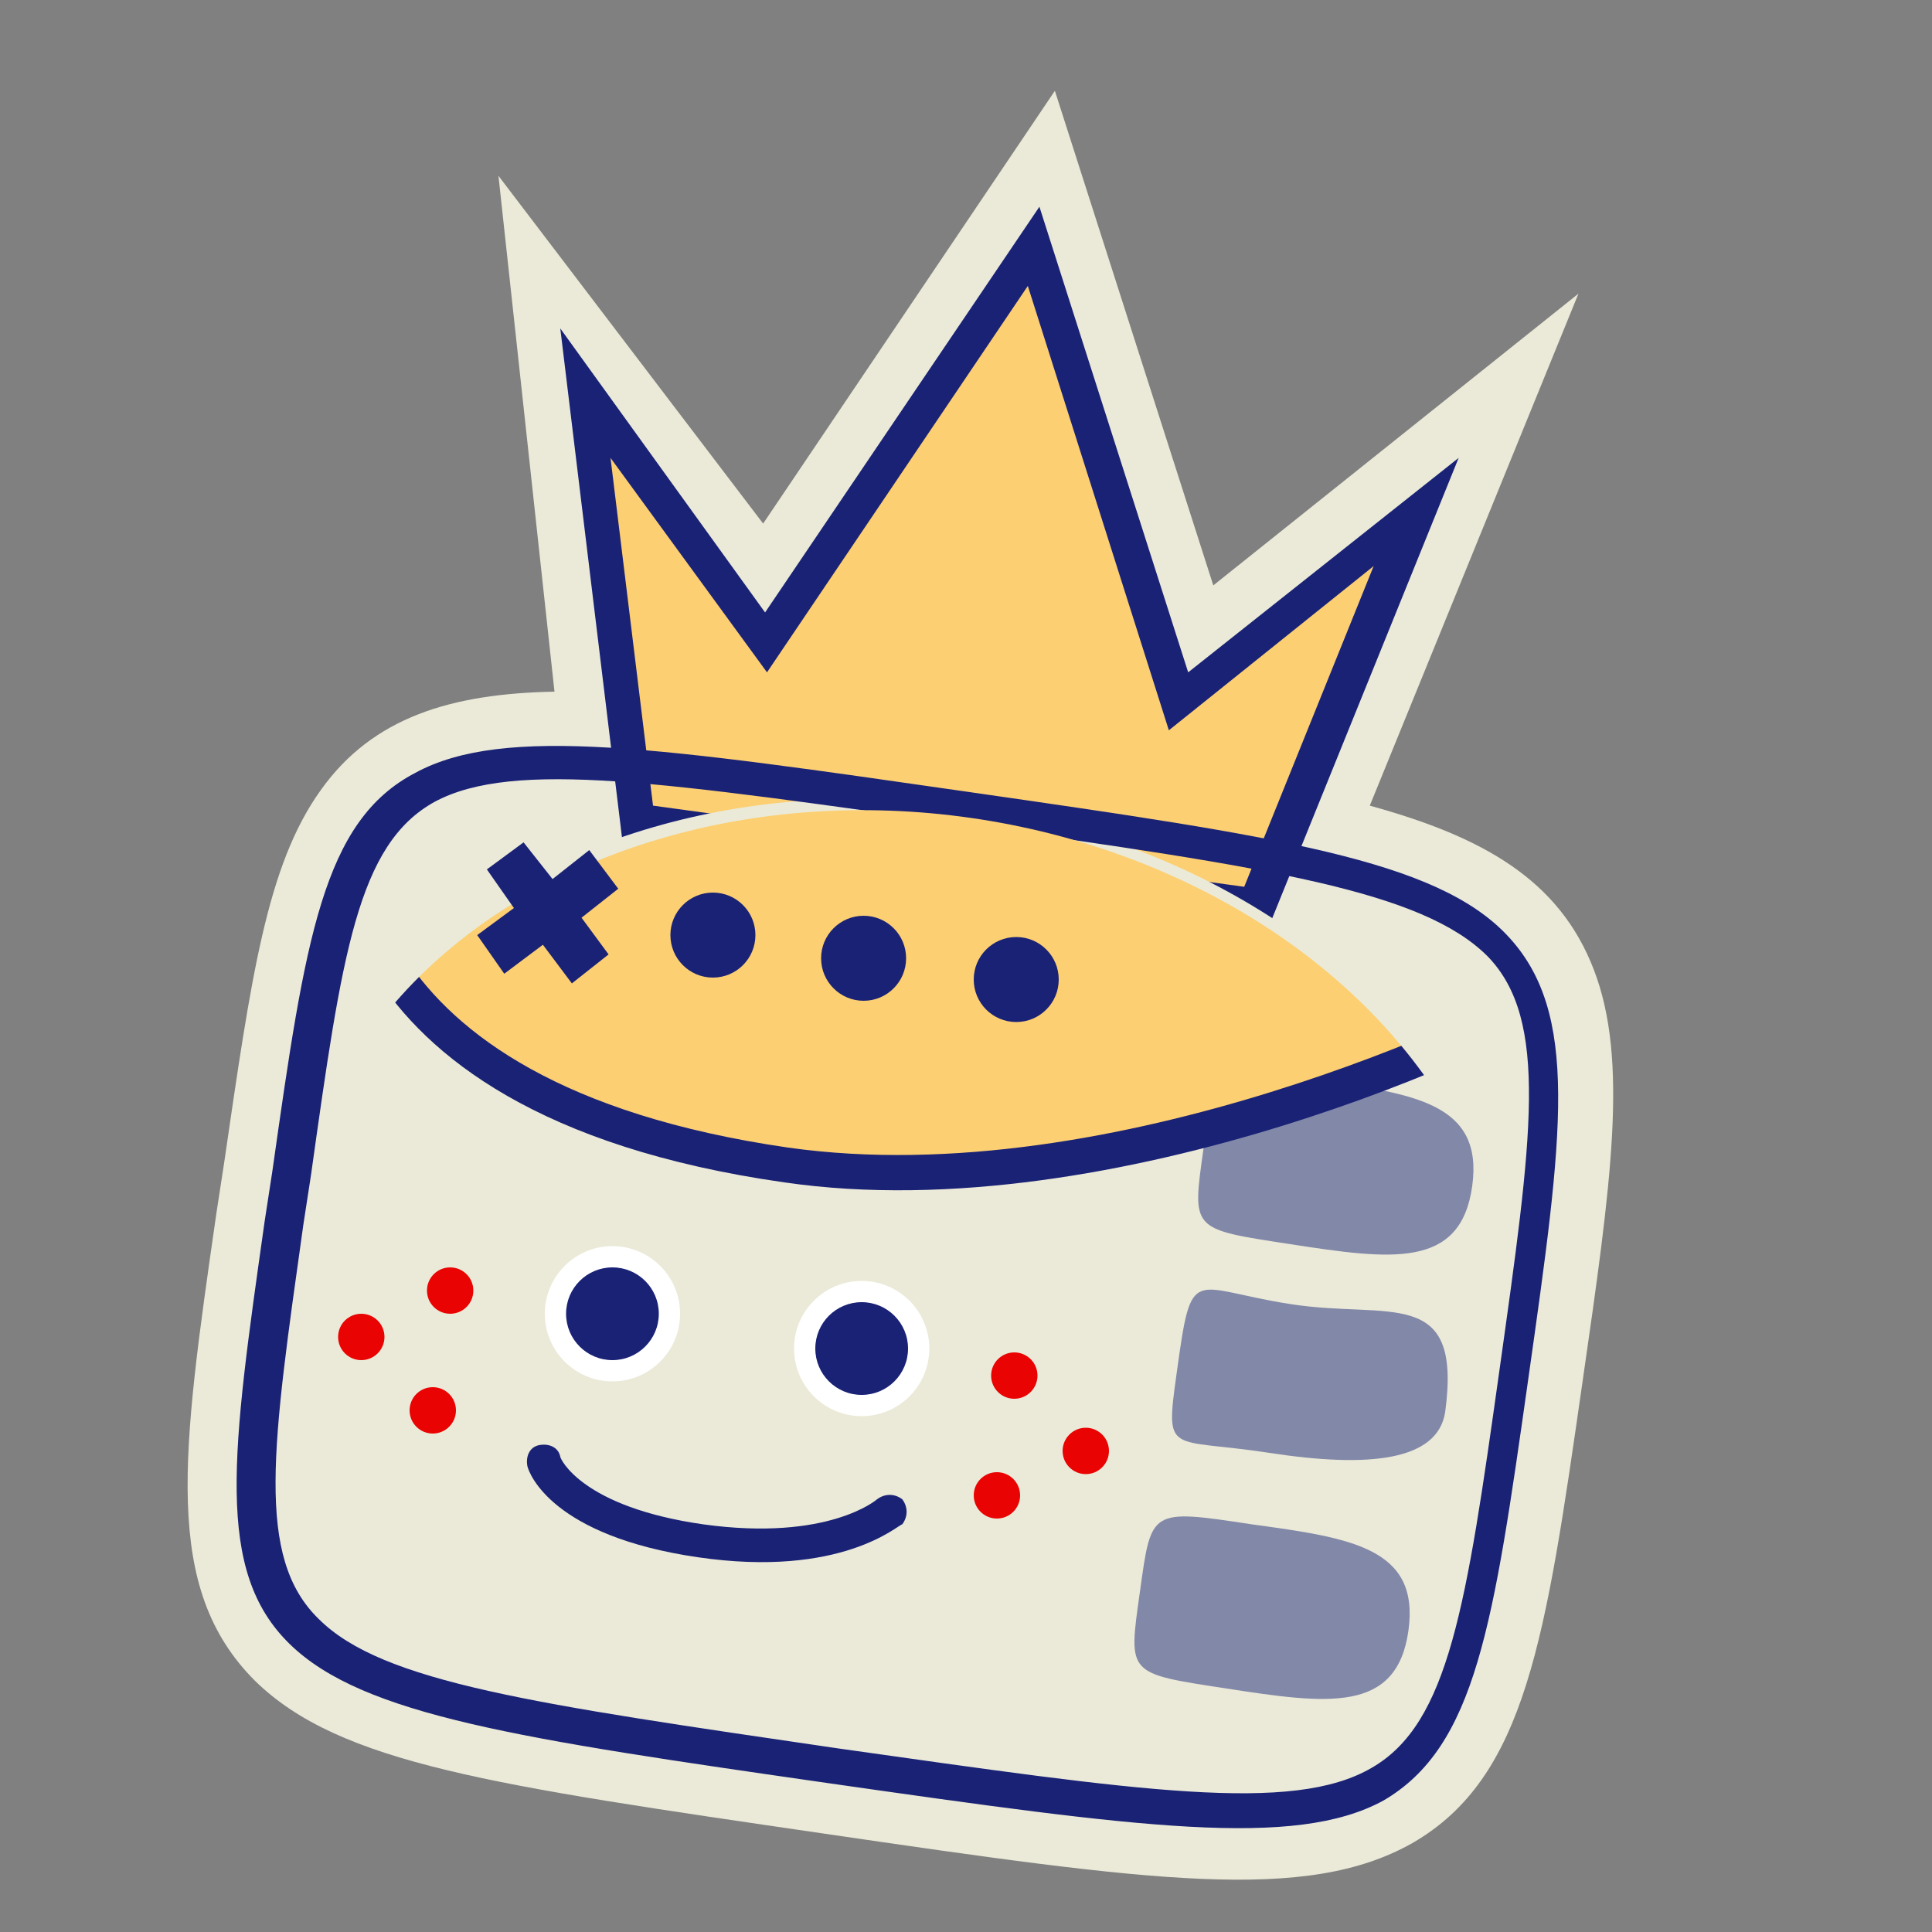 <?xml version="1.0" encoding="utf-8"?>
<!-- Generator: Adobe Illustrator 27.3.1, SVG Export Plug-In . SVG Version: 6.00 Build 0)  -->
<svg version="1.1" xmlns="http://www.w3.org/2000/svg" xmlns:xlink="http://www.w3.org/1999/xlink" x="0px" y="0px"
	 viewBox="0 0 100 100" style="enable-background:new 0 0 100 100;" xml:space="preserve">
<rect x="0" y="0" width="100" height="100" fill="#808080" stroke="none"/>
<style type="text/css">
	.st0{display:none;}
	.st1{display:inline;opacity:0.28;}
	.st2{fill:none;stroke:#000000;stroke-width:0.75;stroke-miterlimit:10;}
	.st3{fill:none;stroke:#000000;stroke-width:4;stroke-linecap:round;stroke-linejoin:round;stroke-miterlimit:10;}
	.st4{fill:#FCCF72;stroke:#1A2276;stroke-width:6;stroke-miterlimit:10;}
	.st5{fill:#1A2276;}
	.st6{fill:#EBEAD8;}
	.st7{fill:#ED8376;stroke:#E90302;stroke-width:17;stroke-linecap:round;stroke-linejoin:round;stroke-miterlimit:10;}
	.st8{fill:#E90302;}
	.st9{fill:#FCCF72;}
	.st10{fill:#8288A8;}
	.st11{fill:#EBEAD8;stroke:#1A2276;stroke-width:6;stroke-miterlimit:10;}
	.st12{fill:none;stroke:#1A2276;stroke-width:6;stroke-miterlimit:10;}
	.st13{fill:#E90302;stroke:#1A2276;stroke-width:6;stroke-miterlimit:10;}
	.st14{fill:#EBBFAF;}
	
		.st15{clip-path:url(#SVGID_00000098905805091772708440000011329512069953636498_);fill:#FCCF72;stroke:#1A2276;stroke-width:6;stroke-miterlimit:10;}
	
		.st16{clip-path:url(#SVGID_00000162340281267364772330000001279352929824600759_);fill:#FCCF72;stroke:#1A2276;stroke-width:6;stroke-miterlimit:10;}
	
		.st17{clip-path:url(#SVGID_00000000181190919934406910000012358036396975560857_);fill:#FCCF72;stroke:#1A2276;stroke-width:6;stroke-miterlimit:10;}
	
		.st18{clip-path:url(#SVGID_00000098933663971724564490000003103091031392740265_);fill:#FCCF72;stroke:#1A2276;stroke-width:6;stroke-miterlimit:10;}
	
		.st19{clip-path:url(#SVGID_00000137849872074675145870000011446106731386587537_);fill:#FCCF72;stroke:#1A2276;stroke-width:6;stroke-miterlimit:10;}
	.st20{fill:#FFFFFF;}
	
		.st21{clip-path:url(#SVGID_00000106144296539342973440000001205781152750782875_);fill:#FCCF72;stroke:#1A2276;stroke-width:6;stroke-miterlimit:10;}
	.st22{fill:none;stroke:#1A2276;stroke-width:6;stroke-linecap:round;stroke-miterlimit:10;}
	
		.st23{clip-path:url(#SVGID_00000088113568838444579660000011119767388377168543_);fill:#FCCF72;stroke:#1A2276;stroke-width:6;stroke-miterlimit:10;}
	
		.st24{clip-path:url(#SVGID_00000042699266452910368610000006129070736049979319_);fill:#FCCF72;stroke:#1A2276;stroke-width:6;stroke-miterlimit:10;}
	
		.st25{clip-path:url(#SVGID_00000182492743590648258290000001902631032771767722_);fill:#FCCF72;stroke:#1A2276;stroke-width:6;stroke-miterlimit:10;}
	
		.st26{clip-path:url(#SVGID_00000089569839998716335280000006196204927443169681_);fill:#FCCF72;stroke:#1A2276;stroke-width:6;stroke-miterlimit:10;}
	
		.st27{clip-path:url(#SVGID_00000120520702796975258060000000467919647142017416_);fill:#FCCF72;stroke:#1A2276;stroke-width:6;stroke-miterlimit:10;}
	
		.st28{clip-path:url(#SVGID_00000122708061333924616030000011655582164248737458_);fill:#FCCF72;stroke:#1A2276;stroke-width:6;stroke-miterlimit:10;}
	.st29{fill:none;stroke:#000000;stroke-width:4;stroke-miterlimit:10;}
	.st30{fill:#FCCF72;stroke:#000000;stroke-width:4;stroke-miterlimit:10;}
	.st31{fill:none;stroke:#000000;stroke-width:5;stroke-linecap:round;stroke-miterlimit:10;}
	
		.st32{clip-path:url(#SVGID_00000016769829577544653130000006226793061243318934_);fill:#FCCF72;stroke:#1A2276;stroke-width:6;stroke-miterlimit:10;}
	
		.st33{clip-path:url(#SVGID_00000054239415268056521240000014079169661457565325_);fill:#FCCF72;stroke:#1A2276;stroke-width:6;stroke-miterlimit:10;}
	
		.st34{clip-path:url(#SVGID_00000021833871836034397260000008142108018569071255_);fill:#FCCF72;stroke:#1A2276;stroke-width:6;stroke-miterlimit:10;}
	
		.st35{clip-path:url(#SVGID_00000055669481659752819140000009353468413748221609_);fill:#FCCF72;stroke:#1A2276;stroke-width:6;stroke-miterlimit:10;}
	.st36{fill:#E90302;stroke:#EBBFAF;stroke-width:6;stroke-miterlimit:10;}
	.st37{clip-path:url(#SVGID_00000165201632604339476550000005684386458542419842_);fill:#FCCF72;}
	.st38{clip-path:url(#SVGID_00000165201632604339476550000005684386458542419842_);fill:#1A2276;}
	.st39{clip-path:url(#SVGID_00000025438162632584124170000005089082245804135312_);fill:#8288A8;}
	.st40{fill:#020202;}
	.st41{clip-path:url(#SVGID_00000091017423650138378450000015811113421618017167_);}
	.st42{fill:#EBEAD8;stroke:#1A2276;stroke-width:3;stroke-miterlimit:10;}
	.st43{fill:#8288A8;stroke:#8288A8;stroke-miterlimit:10;}
	.st44{fill:#1A2276;stroke:#FCCF72;stroke-width:6;stroke-miterlimit:10;}
	.st45{fill:none;stroke:#EBEAD8;stroke-width:6;stroke-miterlimit:10;}
	.st46{fill:#8288A8;stroke:#1A2276;stroke-width:6;stroke-miterlimit:10;}
	.st47{fill:#FCCF72;stroke:#8288A8;stroke-width:6;stroke-miterlimit:10;}
	.st48{clip-path:url(#SVGID_00000128465056131258881040000005117791508263287466_);}
	.st49{fill:none;}
	.st50{fill:#ED8376;}
	.st51{fill:url(#);}
	.st52{fill:#1A2276;stroke:url(#);stroke-miterlimit:10;}
	.st53{fill:#ED8376;stroke:#E90302;stroke-width:6;stroke-linecap:round;stroke-linejoin:round;stroke-miterlimit:10;}
	.st54{fill:none;stroke:#E90302;stroke-width:6;stroke-linecap:round;stroke-linejoin:round;stroke-miterlimit:10;}
	.st55{fill:none;stroke:#E90302;stroke-width:5;stroke-linecap:round;stroke-linejoin:round;stroke-miterlimit:10;}
	.st56{fill:#FFFFFF;stroke:#000000;stroke-width:6;stroke-miterlimit:10;}
	.st57{fill:#FFFDFD;stroke:#1A2276;stroke-width:7;stroke-miterlimit:10;}
	
		.st58{clip-path:url(#SVGID_00000070079000749642807380000017952119717186983045_);fill:#FCCF72;stroke:#1A2276;stroke-width:6;stroke-miterlimit:10;}
	
		.st59{clip-path:url(#SVGID_00000073695636297157884310000000415221803723985054_);fill:#FCCF72;stroke:#1A2276;stroke-width:6;stroke-miterlimit:10;}
	.st60{fill:none;stroke:#E90302;stroke-width:6;stroke-linecap:round;stroke-miterlimit:10;}
	
		.st61{clip-path:url(#SVGID_00000091717994680576411170000004904775500416862105_);fill:#FCCF72;stroke:#1A2276;stroke-width:6;stroke-miterlimit:10;}
	
		.st62{clip-path:url(#SVGID_00000127024531919493625220000015926115894012264626_);fill:#FCCF72;stroke:#1A2276;stroke-width:6;stroke-miterlimit:10;}
	
		.st63{clip-path:url(#SVGID_00000034088151527797716640000002967133964028167808_);fill:#FCCF72;stroke:#1A2276;stroke-width:6;stroke-miterlimit:10;}
	.st64{fill:none;stroke:#1A2276;stroke-width:7;stroke-miterlimit:10;}
	
		.st65{clip-path:url(#SVGID_00000173878095247978768980000017882257713459506103_);fill:#FCCF72;stroke:#1A2276;stroke-width:6;stroke-miterlimit:10;}
	.st66{clip-path:url(#SVGID_00000068677307045846290280000011629565083638631869_);}
	
		.st67{clip-path:url(#SVGID_00000062194357469839219170000013346482229274454964_);fill:#FCCF72;stroke:#1A2276;stroke-width:6;stroke-miterlimit:10;}
	
		.st68{clip-path:url(#SVGID_00000068679689611499592150000001697316255020936108_);fill:#FCCF72;stroke:#1A2276;stroke-width:6;stroke-miterlimit:10;}
	
		.st69{clip-path:url(#SVGID_00000148621900441542699490000010863718822797314476_);fill:#FCCF72;stroke:#1A2276;stroke-width:6;stroke-miterlimit:10;}
	.st70{clip-path:url(#SVGID_00000083048425020434146990000017685480594917996677_);}
	.st71{clip-path:url(#SVGID_00000000920142957993017430000002785440278661855881_);}
	.st72{clip-path:url(#SVGID_00000167368052364206231150000014614597981515421354_);}
	.st73{opacity:0.5;}
	.st74{clip-path:url(#SVGID_00000093875481785103938270000005944089653854749317_);}
	.st75{clip-path:url(#SVGID_00000150102709742014962890000007442822413451355321_);}
	.st76{fill:#FFFDFD;}
	.st77{clip-path:url(#SVGID_00000074429211586809730690000017172250216962237317_);}
	.st78{opacity:0.8;}
	
		.st79{clip-path:url(#SVGID_00000094619711315405147340000010728643141229588364_);fill:#FCCF72;stroke:#1A2276;stroke-width:6;stroke-miterlimit:10;}
	
		.st80{clip-path:url(#SVGID_00000014631823808976546250000015478668290235179942_);fill:#FCCF72;stroke:#1A2276;stroke-width:6;stroke-miterlimit:10;}
	.st81{clip-path:url(#SVGID_00000091710825913877009920000009579336640365611188_);}
	.st82{clip-path:url(#SVGID_00000049911496327107214670000013137469441988488867_);}
	.st83{clip-path:url(#SVGID_00000152968201043759967920000006988804579579150753_);}
	.st84{clip-path:url(#SVGID_00000097478100245572877160000008177634528793373599_);}
	.st85{clip-path:url(#SVGID_00000158002481878164400670000000064010872660615350_);}
	.st86{fill:none;stroke:#1A2276;stroke-width:19;stroke-miterlimit:10;}
	.st87{clip-path:url(#SVGID_00000033367678445146541310000016125423647707875733_);}
	.st88{fill:none;stroke:#1A2276;stroke-width:10;stroke-miterlimit:10;}
	.st89{clip-path:url(#SVGID_00000081639252696968777620000011366951345881116084_);}
	.st90{clip-path:url(#SVGID_00000054988894026312534070000011562388847133270182_);fill:#FCCF72;}
	.st91{clip-path:url(#SVGID_00000054988894026312534070000011562388847133270182_);fill:#1A2276;}
	.st92{clip-path:url(#SVGID_00000109022607229089206960000003957164170414493314_);}
	.st93{clip-path:url(#SVGID_00000047025394878921722520000010662817125268041873_);}
	.st94{clip-path:url(#SVGID_00000047025394878921722520000010662817125268041873_);fill:none;}
	.st95{clip-path:url(#SVGID_00000135667541529278628860000008659521476258515634_);fill:#8288A8;}
	.st96{clip-path:url(#SVGID_00000135667541529278628860000008659521476258515634_);fill:#FCCF72;}
	.st97{fill:#FFFFFF;stroke:#FFFFFF;stroke-width:6;stroke-miterlimit:10;}
	.st98{fill:none;stroke:#8288A8;stroke-width:6;stroke-miterlimit:10;}
	.st99{clip-path:url(#SVGID_00000054253985492058609370000010462790686455863987_);}
	.st100{clip-path:url(#SVGID_00000155838050763379259510000017789650862331790738_);}
	.st101{clip-path:url(#SVGID_00000087387239975798309020000009204748467004733840_);}
	.st102{clip-path:url(#SVGID_00000105395693977136370390000007931332147755752616_);}
	.st103{clip-path:url(#SVGID_00000157292775435489285550000015845526017123694749_);}
	.st104{fill:#EBEAD8;stroke:#1A2276;stroke-width:12;stroke-miterlimit:10;}
	.st105{fill:none;stroke:#1A2276;stroke-width:12;stroke-miterlimit:10;}
	.st106{clip-path:url(#SVGID_00000082329428565854577620000000661467023849265319_);}
	.st107{clip-path:url(#SVGID_00000079458065678144801050000014868492309094807989_);}
	.st108{clip-path:url(#SVGID_00000164475523076914443090000013569609398805667002_);}
	.st109{clip-path:url(#SVGID_00000045585940656635455340000017183630442630448572_);}
	.st110{clip-path:url(#SVGID_00000029010633268247567620000018153730339898736291_);}
	.st111{clip-path:url(#SVGID_00000148624921611962003090000016498500199084210352_);fill:#8288A8;}
	.st112{clip-path:url(#SVGID_00000148624921611962003090000016498500199084210352_);fill:#FCCF72;}
	.st113{clip-path:url(#SVGID_00000143599827111667377060000011356006877320841896_);}
	.st114{clip-path:url(#SVGID_00000028323911265260210600000013344259597236842369_);fill:#E90302;}
	.st115{clip-path:url(#SVGID_00000094582823251503615090000013632124810979503492_);fill:none;}
	.st116{clip-path:url(#SVGID_00000147941291003867147610000000042801971354539427_);}
	.st117{clip-path:url(#SVGID_00000025444623496346466870000010535046877816915890_);}
	.st118{clip-path:url(#SVGID_00000133503793329664748320000008004053310201157523_);}
	.st119{clip-path:url(#SVGID_00000129176446331056468660000018369032619544624029_);}
	.st120{clip-path:url(#SVGID_00000021834355793143828440000008789188286225715856_);}
	.st121{clip-path:url(#SVGID_00000026156674184708081860000017143810013968027270_);}
	.st122{clip-path:url(#SVGID_00000075865879955139483580000010570487342121220773_);}
	.st123{clip-path:url(#SVGID_00000168802254062331991700000000256358508509143723_);}
	.st124{clip-path:url(#SVGID_00000041256129450559229470000012572160090105086879_);}
	.st125{clip-path:url(#SVGID_00000062891282877530594240000002139745451550378635_);}
	.st126{clip-path:url(#SVGID_00000168086871663780417680000012712617463715209118_);}
	.st127{clip-path:url(#SVGID_00000073704808318880978950000015565999536828199593_);}
	.st128{clip-path:url(#SVGID_00000068651360824222881700000006030694704804300442_);fill:#EBEAD8;}
	.st129{clip-path:url(#SVGID_00000068651360824222881700000006030694704804300442_);}
	.st130{clip-path:url(#SVGID_00000098913826751181205490000006477218060615741339_);}
	.st131{clip-path:url(#SVGID_00000014632762563833852960000001944561197550550960_);}
	.st132{clip-path:url(#SVGID_00000057120695654002389760000003409484290897691265_);}
	.st133{clip-path:url(#SVGID_00000166676115699862856710000016524238619246766210_);}
	.st134{clip-path:url(#SVGID_00000001663820925868990080000004153485565698671260_);}
	.st135{fill:#ED8376;stroke:#1A2276;stroke-width:6;stroke-miterlimit:10;}
	.st136{fill:url(#);stroke:#1A2276;stroke-width:6;stroke-miterlimit:10;}
	.st137{clip-path:url(#SVGID_00000077287235273847762570000011001532858939726487_);}
	
		.st138{clip-path:url(#SVGID_00000049206043591172573940000010114651208456118193_);fill:#FCCF72;stroke:#1A2276;stroke-width:6;stroke-miterlimit:10;}
	.st139{fill:none;stroke:#FCCF72;stroke-width:6;stroke-linecap:round;stroke-miterlimit:10;}
	.st140{clip-path:url(#SVGID_00000044894551687662398440000016042890397725336724_);}
</style>
<g id="guias" class="st0">
</g>
<g id="Layer_2">
</g>
<g id="Layer_1">
</g>
<g id="web">
	<g>
		<g>
			<path class="st6" d="M42.6,94.9c-17.1-2.5-25-3.6-29.4-7.9c-4.8-4.8-3.8-11.7-2-24.2l0.4-2.6c1.4-9.6,2.2-15.4,5-19.3
				c2.7-3.8,6.8-5,12.1-5.1L25.8,9.1l13.7,18L54.6,4.7l8.2,25.6l18.9-15.1L70.9,41.7c5.8,1.6,9.8,3.8,11.6,8.5
				c1.8,4.7,0.9,11-0.6,21.4C80,84.8,79,92,73.1,95.4C67.6,98.5,59.7,97.4,42.6,94.9z"/>
		</g>
		<g>
			<polygon class="st9" points="39.6,33.3 53.4,12.8 60.9,36.4 73.2,26.5 64.9,46.9 33,42.6 30.3,20.4 			"/>
			<path class="st5" d="M32.2,43.4L29,17l10.6,14.7l14.2-21l7.7,24.1l14-11.1l-9.8,24.2L32.2,43.4z M31.6,23.7l2.2,18l30.6,4.2
				l6.7-16.6l-10.6,8.5l-7.3-23l-13.5,20L31.6,23.7z"/>
		</g>
		<g>
			
				<ellipse transform="matrix(0.142 -0.99 0.99 0.142 -25.915 103.285)" class="st6" cx="46.6" cy="66.6" rx="25.1" ry="32.1"/>
			<path class="st5" d="M42.9,92.3c-16-2.3-24.1-3.5-27.9-7.2c-3.9-3.8-3-9.9-1.3-21.9l0.2-1.3l0.2-1.3c1.7-12,2.6-18.1,7.4-20.6
				c4.6-2.5,12.7-1.3,28.7,1c16,2.3,24.1,3.5,27.8,7.4c3.8,4,2.9,10.3,1.1,23c-1.8,12.7-2.7,19-7.5,21.8C67,95.7,59,94.6,42.9,92.3z
				 M50.1,42.7c-15.7-2.2-23.5-3.4-27.6-1.2c-4,2.2-4.8,7.9-6.4,19.3l-0.2,1.3l-0.2,1.3c-1.6,11.4-2.5,17.2,0.8,20.4
				c3.3,3.3,11.2,4.4,26.9,6.7c15.6,2.2,23.5,3.4,27.6,1c4-2.3,4.9-8.4,6.6-20.5c1.7-12.1,2.6-18.2-0.6-21.5
				C73.6,46.1,65.7,44.9,50.1,42.7z"/>
		</g>
		<g>
			<path class="st10" d="M76.2,61.4c-0.6,4.3-4.2,3.8-9.4,3c-5.2-0.8-5.1-0.7-4.5-5c0.6-4.3,0.5-4.3,5.8-3.5
				C73.2,56.6,76.8,57.1,76.2,61.4z"/>
		</g>
		<g>
			<path class="st10" d="M72.9,84.4c-0.6,4.3-4.2,3.8-9.4,3c-5.2-0.8-5.1-0.7-4.5-5c0.6-4.3,0.5-4.3,5.8-3.5
				C69.9,79.6,73.5,80.1,72.9,84.4z"/>
		</g>
		<g>
			<path class="st10" d="M74.8,73.1c-0.4,2.5-3.9,2.9-9.1,2.1c-5.2-0.8-5.4,0.2-4.8-4.1c0.8-5.8,0.7-4.4,5.9-3.6
				C71.9,68.3,75.7,66.5,74.8,73.1z"/>
		</g>
		<g>
			<defs>
				
					<ellipse id="SVGID_00000005981485545235058020000008659020838375856295_" transform="matrix(0.142 -0.99 0.99 0.142 -26.463 103.876)" cx="46.7" cy="67.2" rx="25.1" ry="31.6"/>
			</defs>
			<clipPath id="SVGID_00000078733929231588484230000002794821991584794240_">
				<use xlink:href="#SVGID_00000005981485545235058020000008659020838375856295_"  style="overflow:visible;"/>
			</clipPath>
			<g style="clip-path:url(#SVGID_00000078733929231588484230000002794821991584794240_);">
				<path class="st9" d="M40.7,60.3c-24.2-3.5-22.8-17.5-22.7-18c3.3-23.2,1.2-7.2,32.3-2.7C81,43.9,83.9,28.1,80.6,51.3
					C80.5,51.8,59,63,40.7,60.3z"/>
				<path class="st5" d="M40.6,61.2c-25.3-3.6-23.5-18.9-23.4-19.1c1.2-8.6,1.7-11.8,3.6-12.8c1.4-0.7,3.1,0.1,6,1.6
					c4.2,2.2,11.3,5.9,23.8,7.7c12.2,1.8,20,0.2,24.7-0.7c3.2-0.6,5.2-1,6.4,0.2c1.5,1.5,1.2,4.5-0.1,13.2c-0.1,0.4-0.3,0.6-0.5,0.7
					C78.5,54,57.8,63.7,40.6,61.2z M22.1,30.9c-0.2,0-0.4,0-0.6,0.1c-1.1,0.5-1.6,4.6-2.6,11.4c0,0.1-1.6,13.6,21.9,17
					c17,2.4,36.6-7.2,39-8.6c0.8-5.9,1.5-10.5,0.5-11.4c-0.6-0.5-2.3-0.2-4.8,0.3c-4.8,0.9-12.8,2.5-25.3,0.7
					c-12.8-1.8-20.1-5.6-24.4-7.8C24.2,31.7,22.9,31,22.1,30.9z"/>
			</g>
		</g>
		<g>
			<circle class="st5" cx="52.6" cy="50.7" r="2.2"/>
		</g>
		<g>
			<circle class="st5" cx="44.7" cy="49.6" r="2.2"/>
		</g>
		<g>
			<circle class="st5" cx="36.9" cy="48.4" r="2.2"/>
		</g>
		<g>
			<g>
				<circle class="st8" cx="22.4" cy="73" r="1.2"/>
			</g>
			<g>
				<circle class="st8" cx="23.3" cy="66.8" r="1.2"/>
			</g>
			<g>
				<circle class="st8" cx="18.7" cy="69.2" r="1.2"/>
			</g>
		</g>
		<g>
			<polygon class="st5" points="32,46 30.5,44 28.6,45.5 27.1,43.6 25.2,45 26.6,47 24.7,48.4 26.1,50.4 28.1,48.9 29.6,50.9 
				31.5,49.4 30.1,47.5 			"/>
		</g>
		<g>
			<g>
				<g>
					<g>
						<circle class="st20" cx="44.6" cy="69.8" r="3.5"/>
					</g>
					<g>
						<circle class="st5" cx="44.6" cy="69.8" r="2.4"/>
					</g>
				</g>
				<g>
					<circle class="st20" cx="31.7" cy="68" r="3.5"/>
				</g>
				<g>
					<circle class="st5" cx="31.7" cy="68" r="2.4"/>
				</g>
			</g>
			<g>
				<path class="st5" d="M36.1,80.6c-7.5-1.1-8.7-4.3-8.8-4.7c-0.1-0.5,0.1-1,0.6-1.1c0.5-0.1,1,0.1,1.1,0.6c0,0.1,1.1,2.6,7.4,3.5
					c6.5,0.9,9-1.3,9-1.3c0.4-0.3,0.9-0.3,1.3,0c0.3,0.4,0.3,0.9,0,1.3C46.5,78.9,43.6,81.7,36.1,80.6z"/>
			</g>
		</g>
		<g>
			<g>
				<circle class="st8" cx="52.5" cy="71.2" r="1.2"/>
			</g>
			<g>
				<circle class="st8" cx="51.6" cy="77.4" r="1.2"/>
			</g>
			<g>
				<circle class="st8" cx="56.2" cy="75.1" r="1.2"/>
			</g>
		</g>
	</g>
</g>
<g id="halftone">
</g>
</svg>
